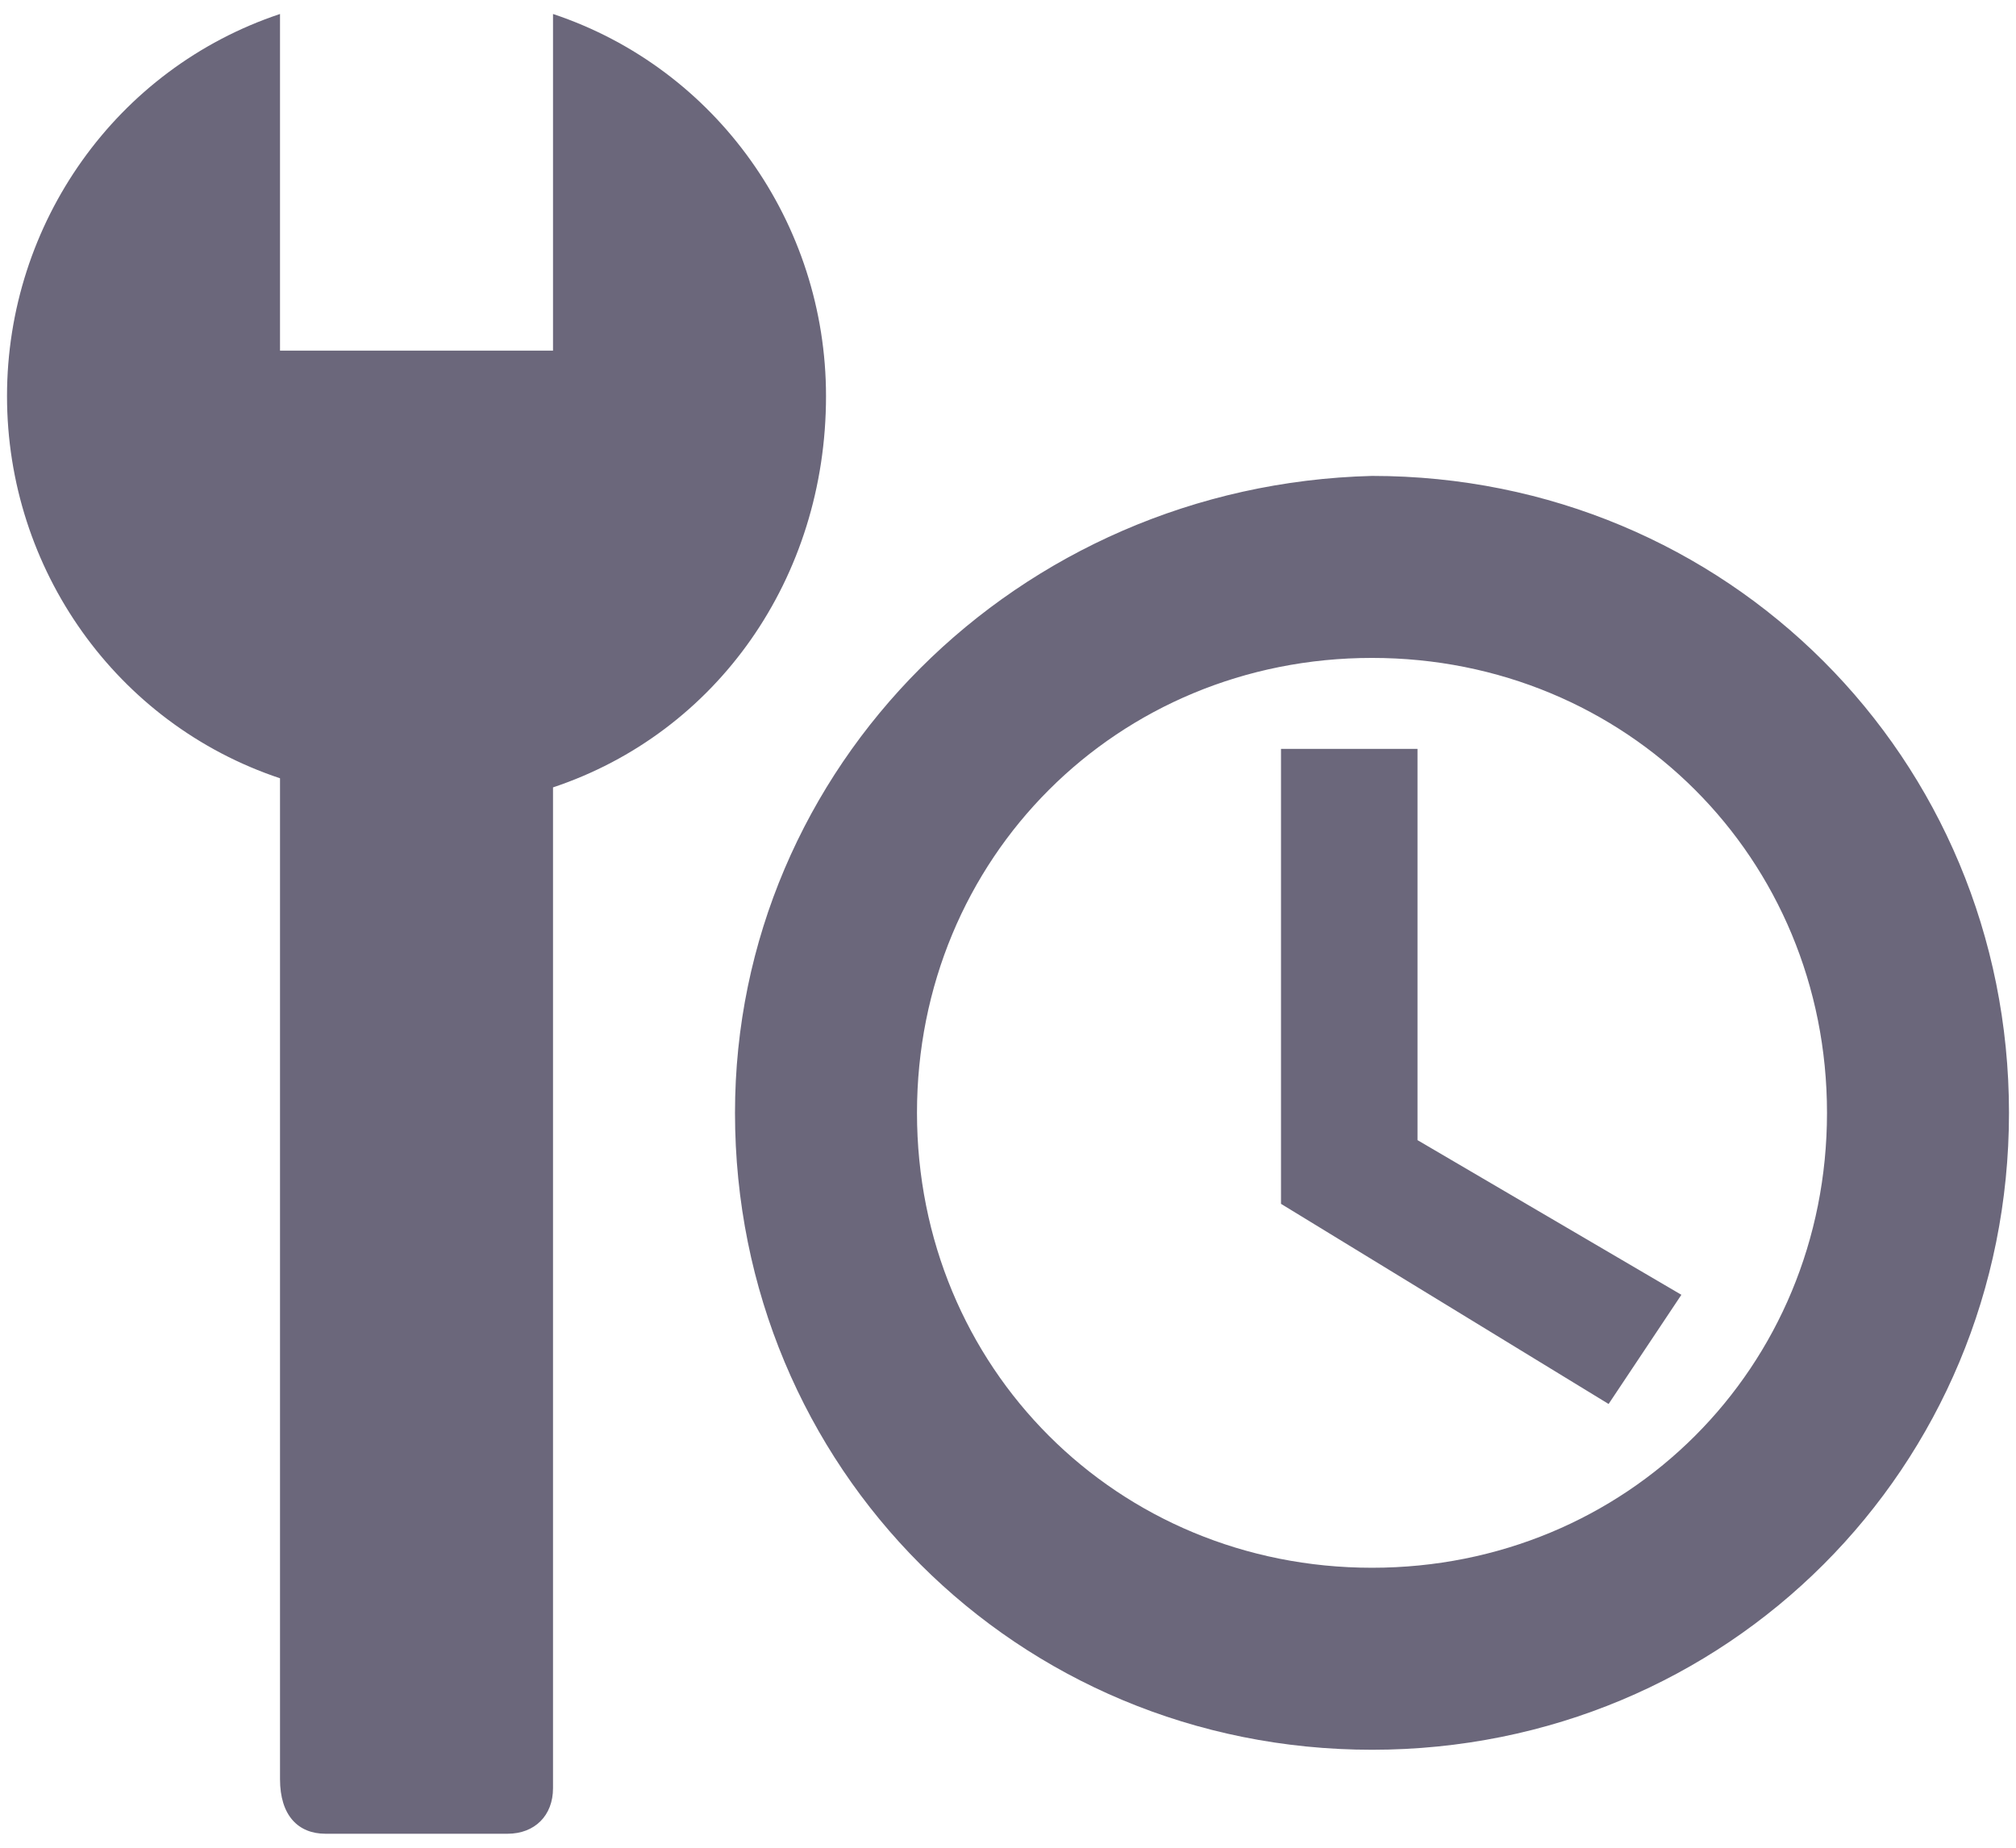 <svg width="48" height="44" viewBox="0 0 48 44" fill="none" xmlns="http://www.w3.org/2000/svg">
<path d="M19.667 9.433C19.667 5.317 17.067 1.633 13.167 0.333V8.35H6.667V0.333C2.767 1.633 0.167 5.317 0.167 9.433C0.167 13.55 2.767 17.233 6.667 18.533V42.367C6.667 43.233 7.1 43.667 7.75 43.667H12.083C12.733 43.667 13.167 43.233 13.167 42.583V18.75C17.067 17.45 19.667 13.767 19.667 9.433ZM32.667 11.333C24.217 11.55 17.5 18.267 17.5 26.5C17.5 34.95 24.217 41.667 32.667 41.667C41.117 41.667 47.833 34.95 47.833 26.5C47.833 18.05 41.117 11.333 32.667 11.333ZM32.667 37.333C26.6 37.333 21.833 32.567 21.833 26.5C21.833 20.433 26.6 15.667 32.667 15.667C38.733 15.667 43.5 20.433 43.5 26.5C43.5 32.567 38.733 37.333 32.667 37.333ZM30.5 17.833V28.667L38.3 33.433L40.033 30.833L33.75 27.15V17.833H30.5Z" fill="#6B677B"/>
</svg>
